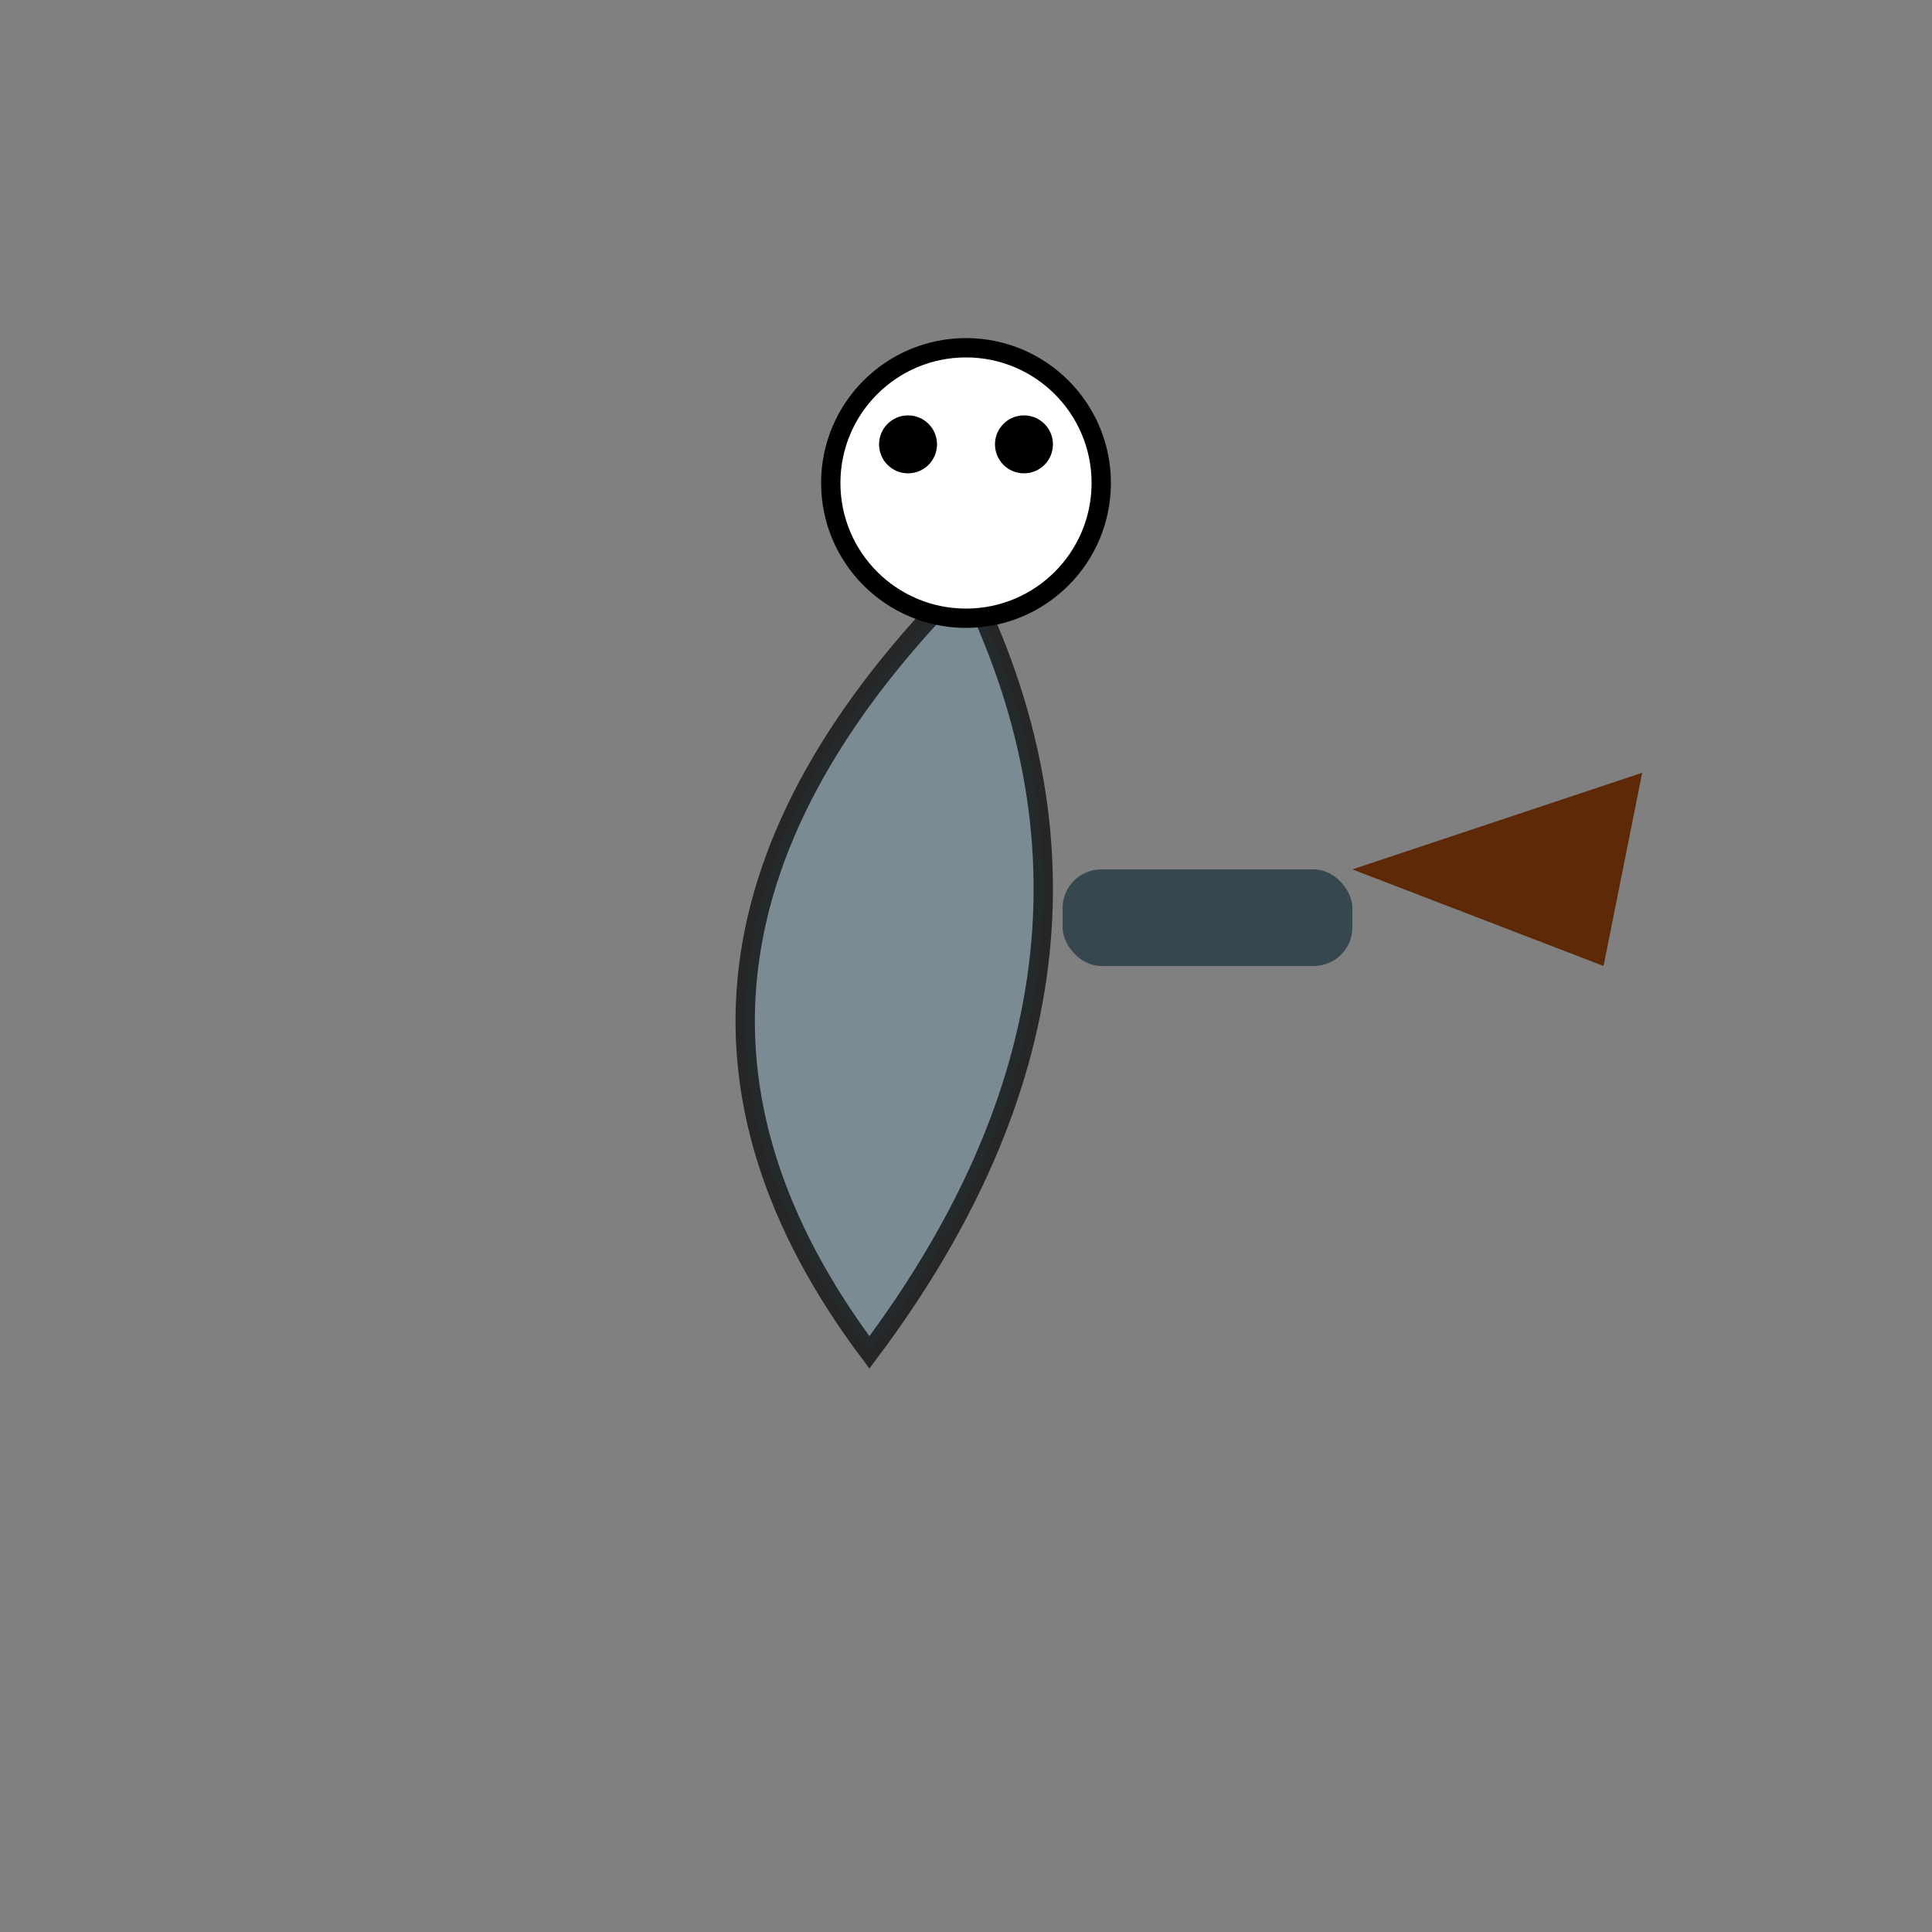 <svg viewBox="0 0 100 100" xmlns="http://www.w3.org/2000/svg">
  <rect x="0" y="0" width="100" height="100" fill="#808080" stroke="none"/>
  <!-- Искажённое тело -->
  <path d="M 50 30 Q 60 50 45 70 Q 30 50 50 30" fill="#78909C" opacity="0.7" stroke="#000" stroke-width="1"/>
  <!-- Кибернетическая рука -->
  <rect x="55" y="45" width="15" height="5" rx="2" fill="#37474F"/>
  <!-- Голова-череп -->
  <circle cx="50" cy="25" r="7" fill="#FFF" stroke="#000" stroke-width="1"/>
  <!-- Глазницы -->
  <circle cx="47" cy="23" r="1.5" fill="#000"/>
  <circle cx="53" cy="23" r="1.5" fill="#000"/>
  <!-- Самодельное оружие -->
  <path d="M 70 45 L 85 40 L 83 50 Z" fill="#5D2906"/>
</svg>
